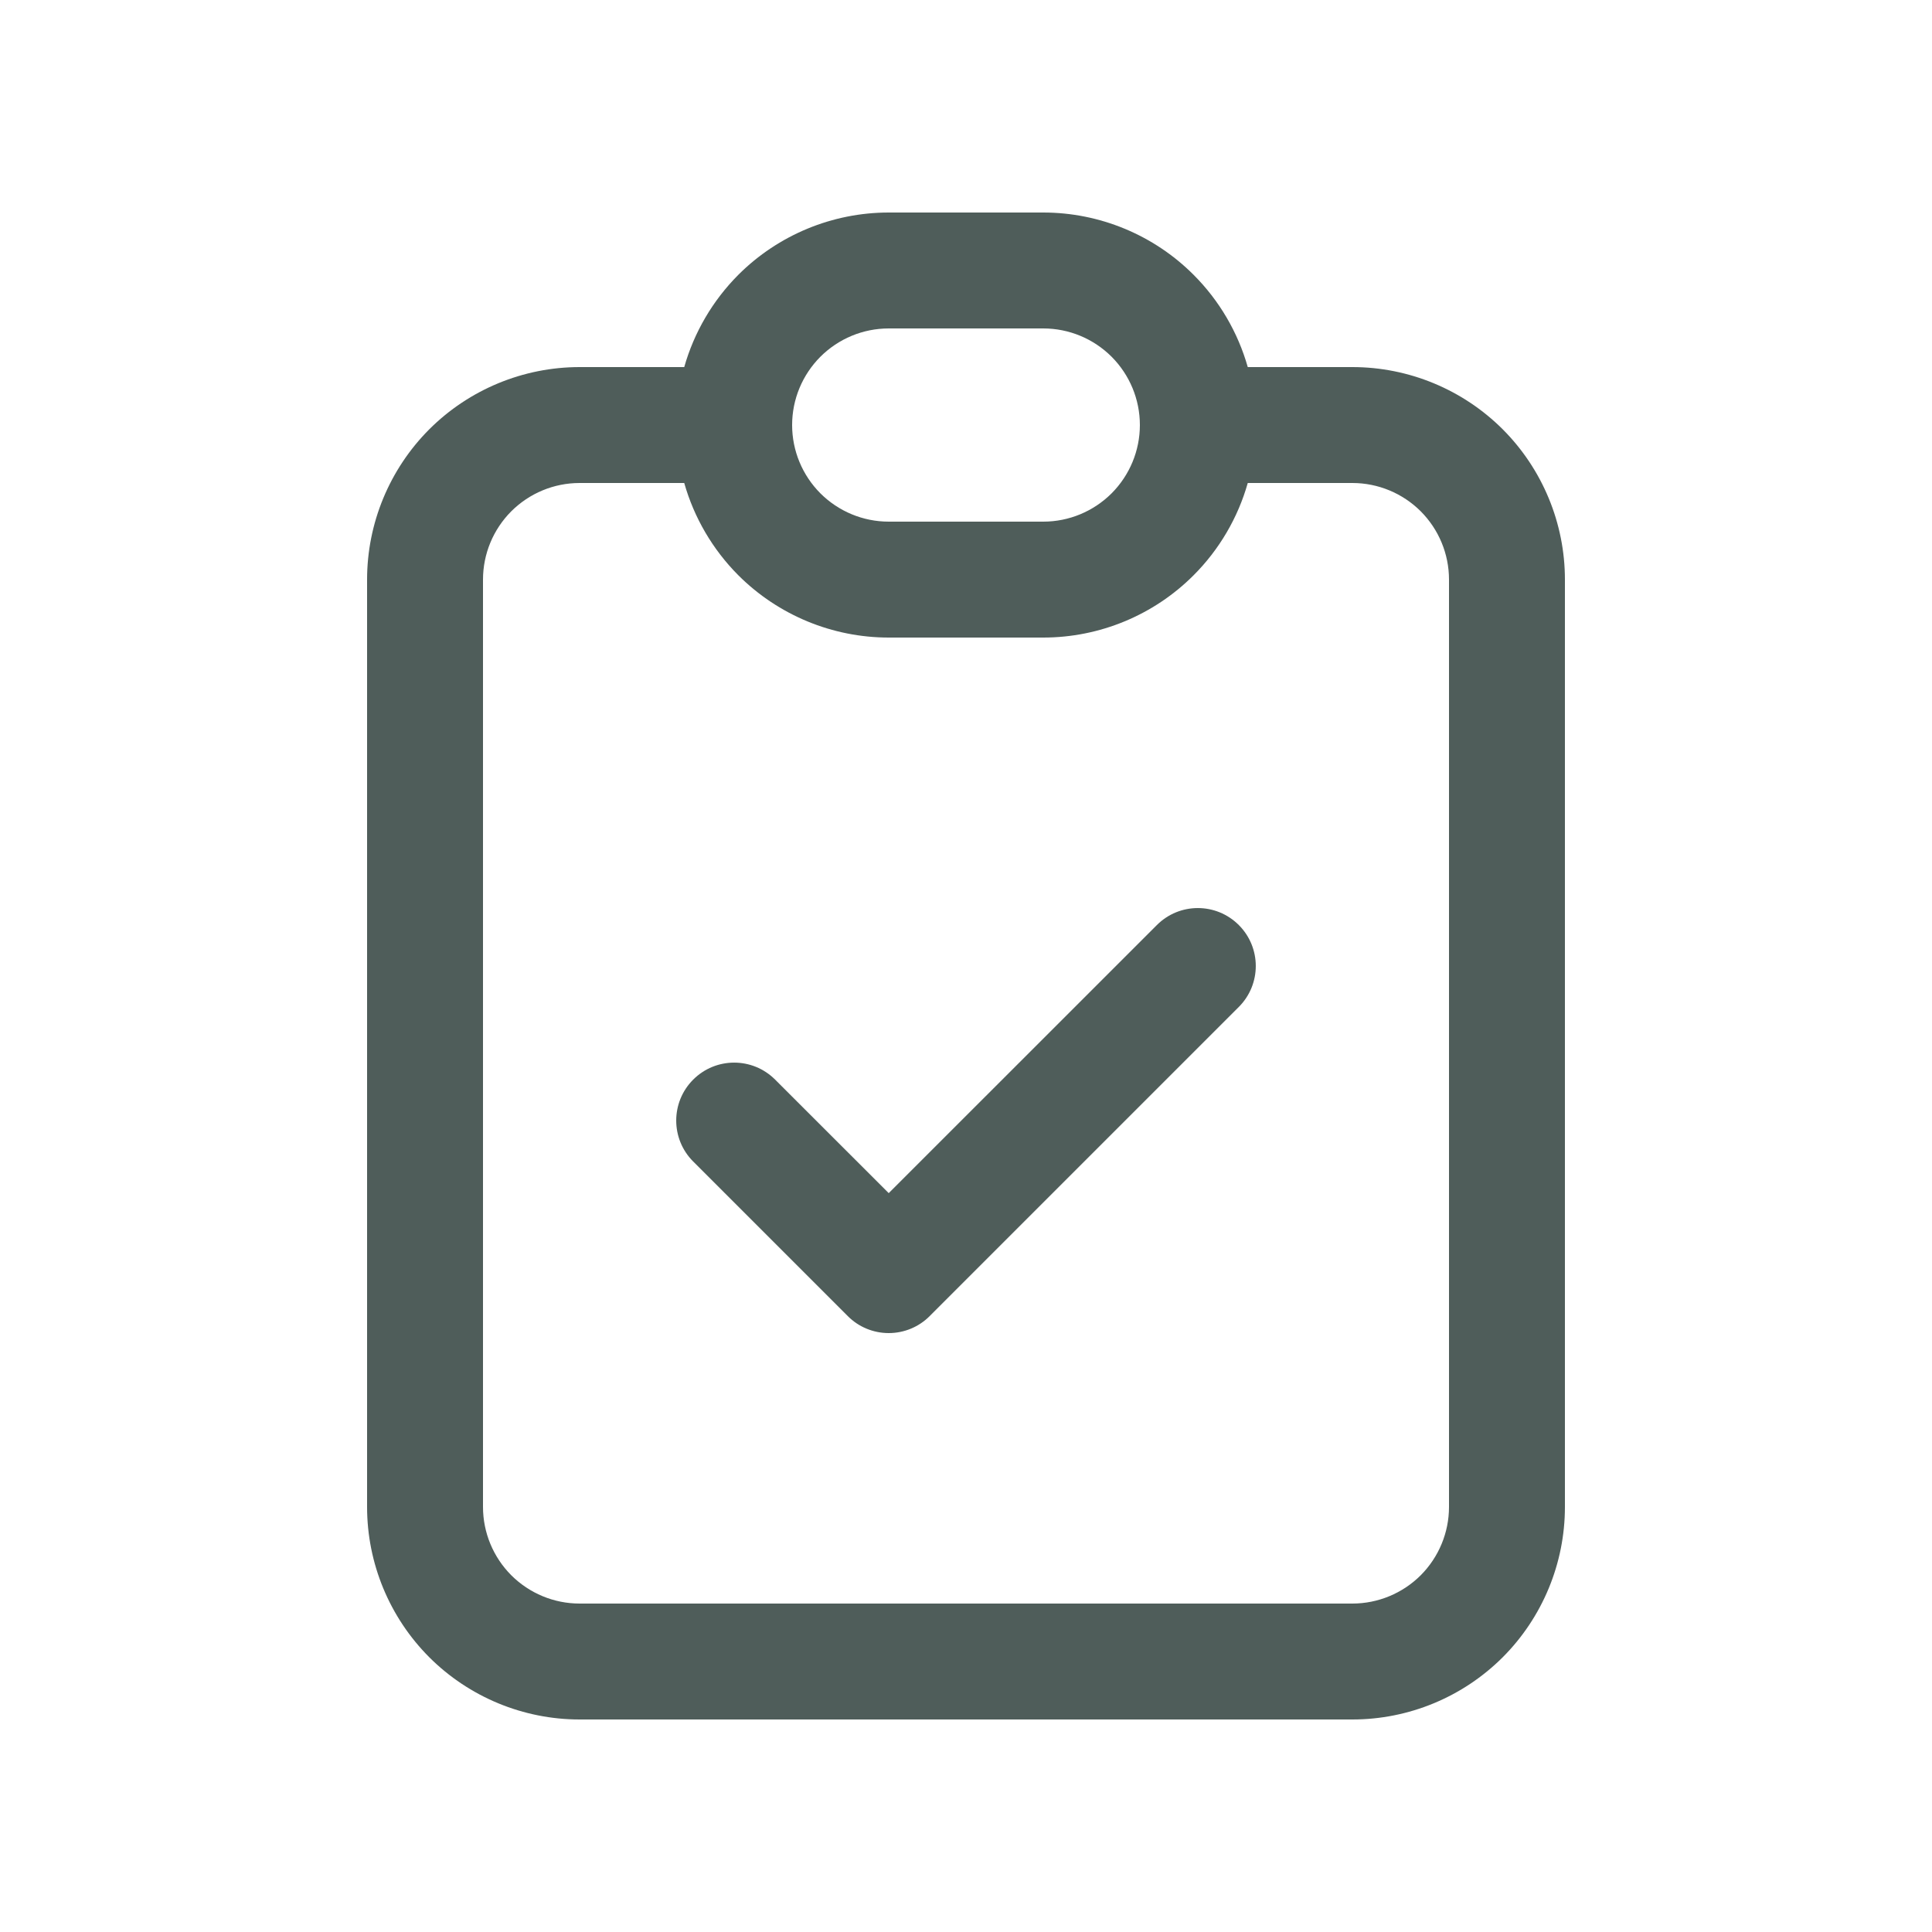 <svg width="25" height="25" viewBox="0 0 25 25" fill="none" xmlns="http://www.w3.org/2000/svg">
<path fill-rule="evenodd" clip-rule="evenodd" d="M11.5 4.25C11.168 4.25 10.851 4.382 10.616 4.616C10.382 4.851 10.25 5.168 10.25 5.5C10.25 5.832 10.382 6.149 10.616 6.384C10.851 6.618 11.168 6.75 11.5 6.75H13.5C13.832 6.75 14.149 6.618 14.384 6.384C14.618 6.149 14.75 5.832 14.75 5.5C14.75 5.168 14.618 4.851 14.384 4.616C14.149 4.382 13.832 4.25 13.5 4.25H11.5ZM9.555 3.555C10.071 3.04 10.771 2.75 11.5 2.75H13.5C14.229 2.75 14.929 3.04 15.444 3.555C15.779 3.89 16.019 4.302 16.146 4.75H17.5C18.229 4.75 18.929 5.04 19.445 5.555C19.96 6.071 20.25 6.771 20.25 7.5V19.5C20.25 20.229 19.96 20.929 19.445 21.445C18.929 21.96 18.229 22.25 17.5 22.25H7.5C6.771 22.25 6.071 21.96 5.555 21.445C5.04 20.929 4.75 20.229 4.75 19.5V7.5C4.75 6.771 5.04 6.071 5.555 5.555C6.071 5.04 6.771 4.75 7.5 4.75H8.854C8.981 4.302 9.221 3.89 9.555 3.555ZM8.854 6.25H7.5C7.168 6.25 6.851 6.382 6.616 6.616C6.382 6.851 6.25 7.168 6.25 7.5V19.5C6.25 19.831 6.382 20.149 6.616 20.384C6.851 20.618 7.168 20.75 7.5 20.75H17.5C17.831 20.75 18.149 20.618 18.384 20.384C18.618 20.149 18.75 19.831 18.75 19.5V7.5C18.75 7.168 18.618 6.851 18.384 6.616C18.149 6.382 17.831 6.25 17.5 6.25H16.146C16.019 6.698 15.779 7.11 15.444 7.445C14.929 7.96 14.229 8.25 13.5 8.25H11.5C10.771 8.25 10.071 7.96 9.555 7.445C9.221 7.11 8.981 6.698 8.854 6.25ZM16.03 11.97C16.323 12.263 16.323 12.737 16.03 13.03L12.03 17.03C11.89 17.171 11.699 17.25 11.5 17.25C11.301 17.25 11.11 17.171 10.97 17.03L8.97 15.03C8.677 14.737 8.677 14.263 8.97 13.97C9.263 13.677 9.737 13.677 10.03 13.97L11.5 15.439L14.97 11.97C15.263 11.677 15.737 11.677 16.03 11.97Z" fill="#4F5D5A"/>
</svg>
